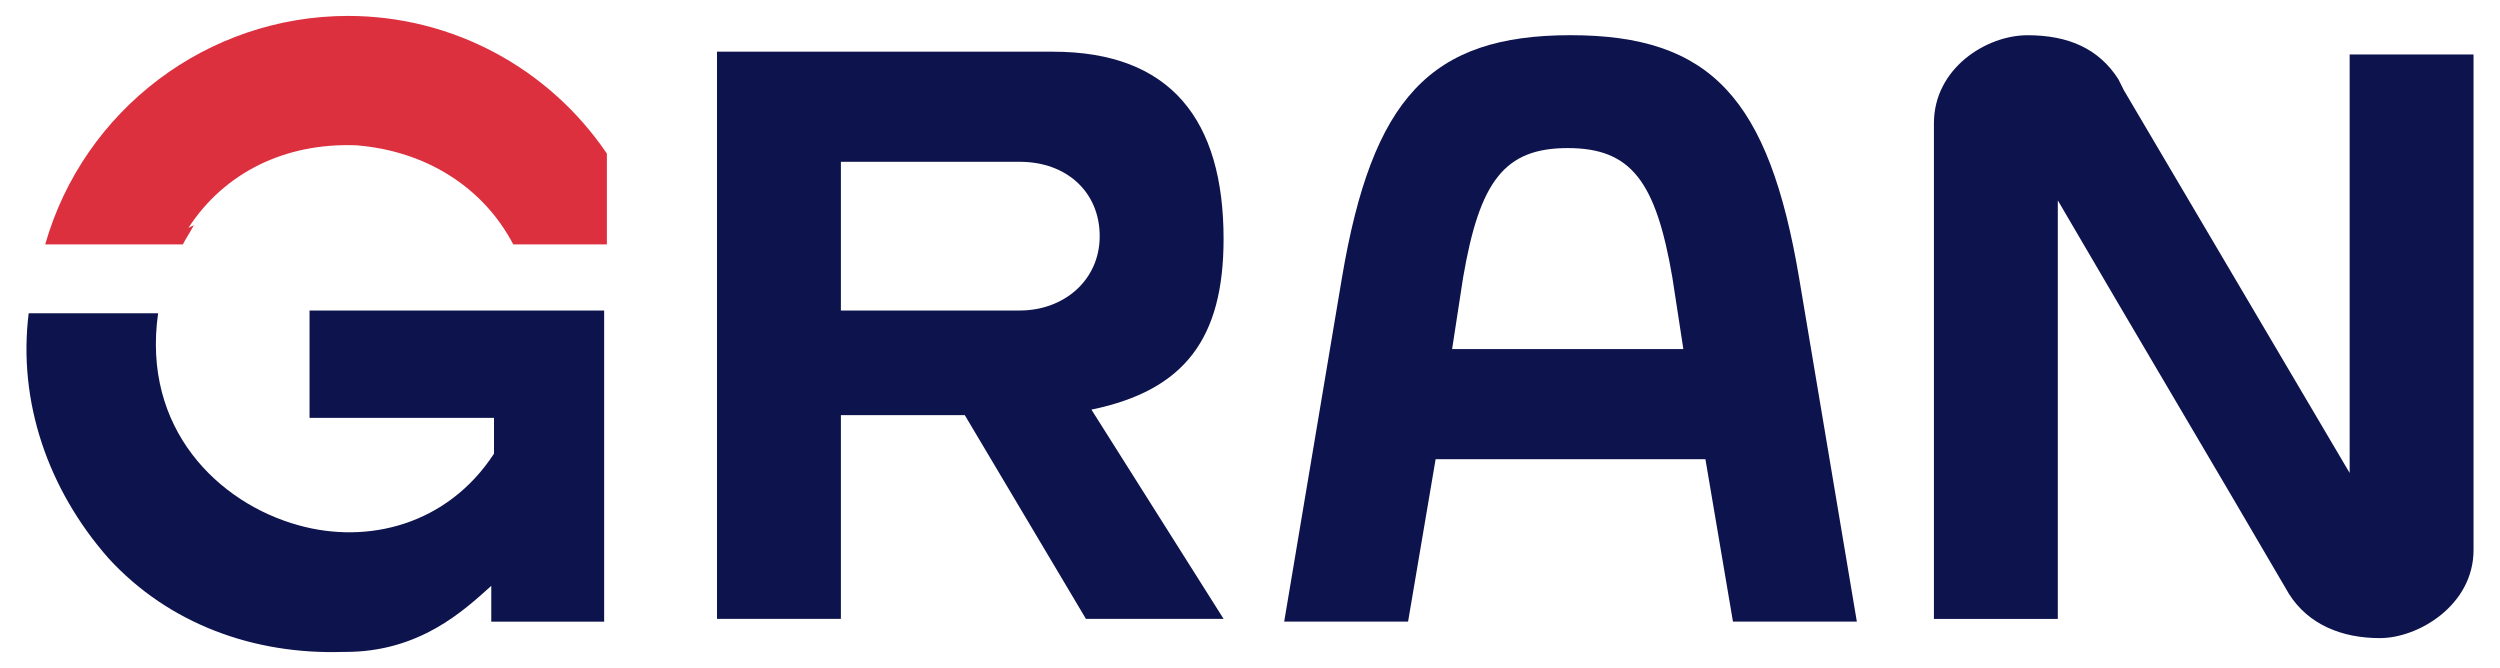 <?xml version="1.0" encoding="UTF-8"?>
<svg id="logo" xmlns="http://www.w3.org/2000/svg" version="1.1" viewBox="0 0 650 173.68">
  <!-- Generator: Adobe Illustrator 29.6.0, SVG Export Plug-In . SVG Version: 2.1.1 Build 207)  -->
  <path d="M610.91,14.16v108.81l-58.7-99.5-1.43-2.86h0c-5.01-7.87-12.89-11.45-23.62-11.45s-24.34,8.59-24.34,22.91v128.85h32.21V52.1c20.04,34.36,40.09,68,60.13,102.36h0c5.01,7.87,13.6,11.45,23.62,11.45s24.34-8.59,24.34-22.91V14.16h-32.21Z" fill="#0d134c"/>
  <path d="M408.33,9.15c-36.51,0-51.54,16.46-59.41,62.99l-15.03,89.48h32.21l7.16-42.23h70.15l7.16,42.23h32.21l-15.03-89.48c-7.87-46.53-22.91-62.99-59.41-62.99M377.55,90.75l2.86-18.61c4.3-25.05,10.74-33.64,27.2-33.64s22.91,8.59,27.2,33.64l2.86,18.61h-60.85.73Z" fill="#0d134c"/>
  <path d="M48.98,59.26h0c9.31-14.32,25.05-22.19,43.67-21.48,17.9,1.43,32.93,10.74,40.8,25.77h24.34v-23.62C142.75,17.74,117.7,4.14,90.49,4.14h0C53.99,4.14,21.77,28.47,11.75,63.55h35.79c.72-1.43,2.15-3.58,2.86-5.01" fill="#dd303e"/>
  <path d="M157.07,80.73h-76.59v27.92h47.96v9.31c-12.17,18.61-32.93,23.62-50.82,18.61-20.76-5.73-40.8-25.05-36.51-55.12H7.46c-2.86,22.91,5.01,45.81,20.76,63.71,15.75,17.18,37.94,25.05,60.85,24.34h.72c19.33,0,30.78-10.74,37.94-17.18v9.31h29.35v-80.89h0Z" fill="#0d134c"/>
  <path d="M318.13,62.12c0-30.78-13.6-48.68-44.38-48.68h-87.33v147.46h32.21v-52.97h32.21l31.5,52.97h35.79l-34.36-54.4c24.34-5.01,34.36-18.61,34.36-44.38M265.16,80.73h-46.53v-38.66h46.53c12.17,0,20.76,7.87,20.76,19.33s-9.31,19.33-20.76,19.33" fill="#0d134c"/>
</svg>